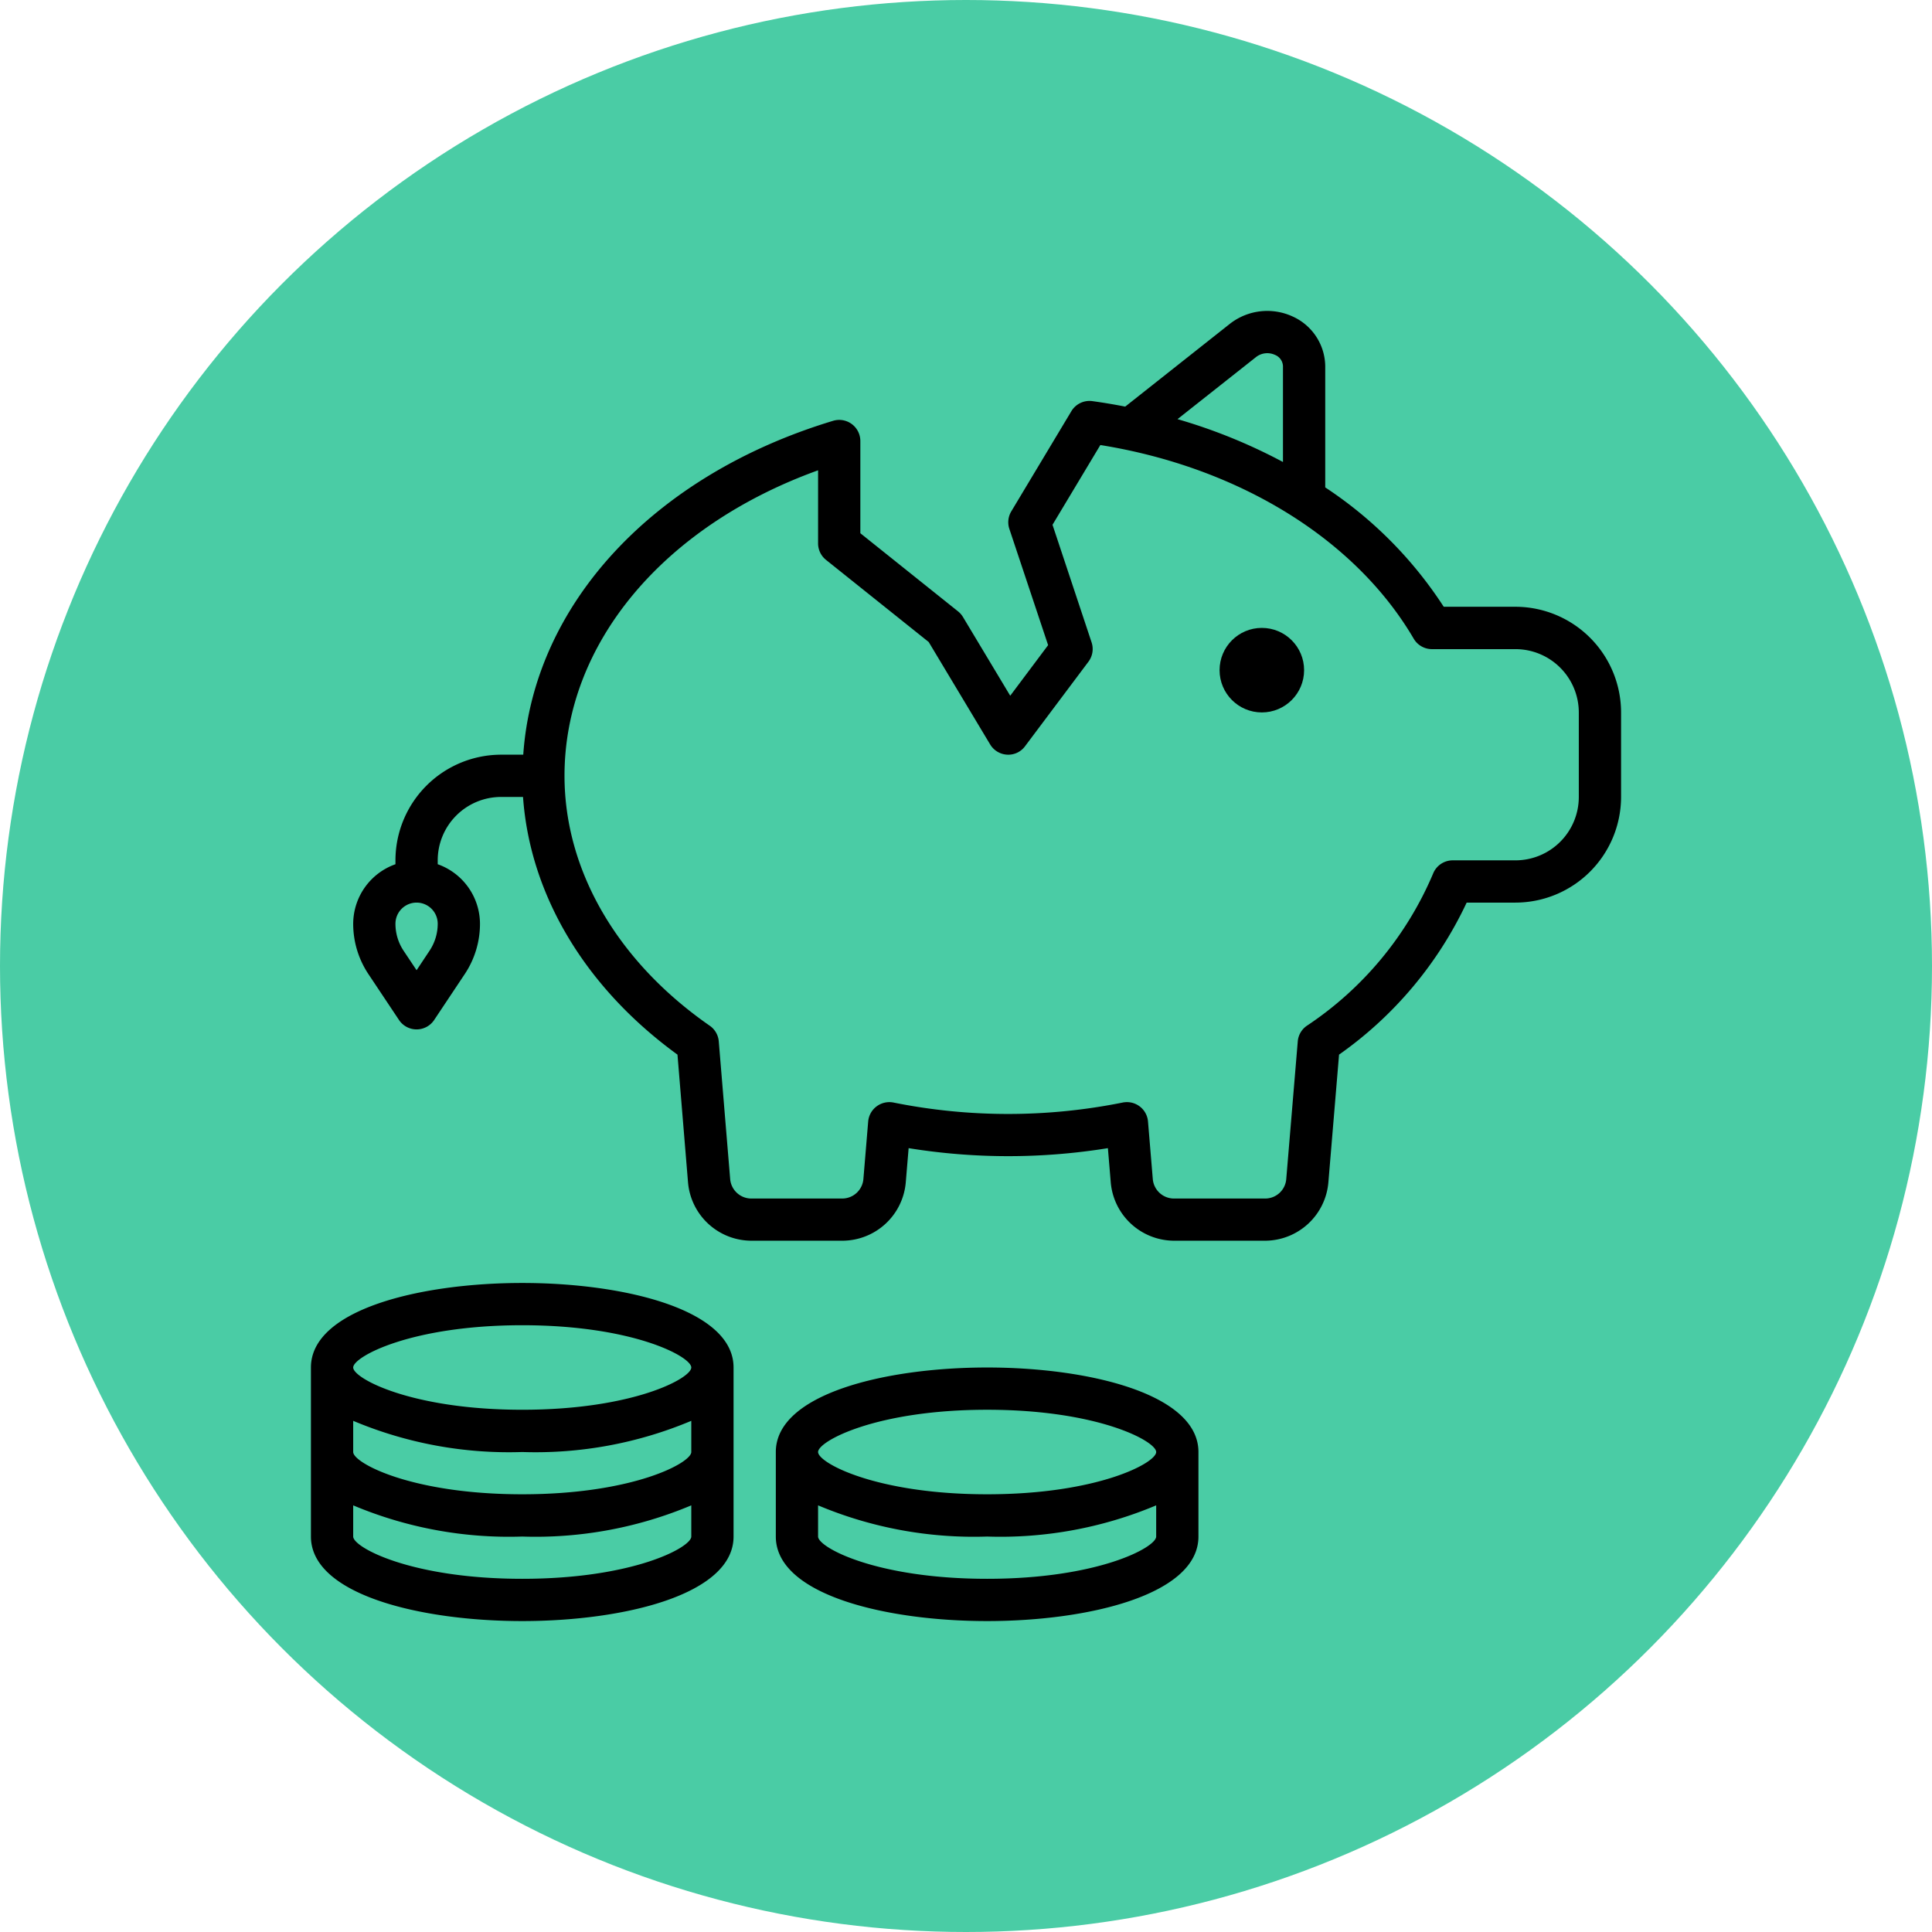 <svg xmlns="http://www.w3.org/2000/svg" version="1.1" xmlns:xlink="http://www.w3.org/1999/xlink" width="512" height="512" x="0" y="0" viewBox="0 0 64 64" style="enable-background:new 0 0 512 512" xml:space="preserve" class=""><circle r="32" cx="32" cy="32" fill="#4acca5" shape="circle"></circle><g transform="matrix(0.7,0,0,0.7,9.6,9.6)"><path d="M58 15h-3.392A19.4 19.4 0 0 0 49 9.351V3.608a2.614 2.614 0 0 0-1.545-2.346A2.87 2.87 0 0 0 44.5 1.6l-4.966 3.928a28 28 0 0 0-1.555-.26 1 1 0 0 0-.992.476l-2.844 4.741a1 1 0 0 0-.091.831l1.834 5.5-1.793 2.394-2.236-3.725a1 1 0 0 0-.232-.266L27 11.52V7.159a1 1 0 0 0-1.289-.959C17.174 8.778 11.537 14.912 11.048 22H10a5.006 5.006 0 0 0-5 5v.184A3 3 0 0 0 3 30a4.291 4.291 0 0 0 .723 2.387l1.445 2.168a1 1 0 0 0 1.664 0l1.445-2.169A4.286 4.286 0 0 0 9 30a3 3 0 0 0-2-2.816V27a3 3 0 0 1 3-3h1.037c.33 4.644 2.946 9.023 7.309 12.194l.5 6.055A3.016 3.016 0 0 0 21.84 45h4.32a3.017 3.017 0 0 0 2.989-2.751l.136-1.629a29.538 29.538 0 0 0 9.43 0l.136 1.63A3.017 3.017 0 0 0 41.84 45h4.32a3.015 3.015 0 0 0 2.988-2.751l.506-6.055A18.292 18.292 0 0 0 55.693 29H58a5.006 5.006 0 0 0 5-5v-4a5.006 5.006 0 0 0-5-5ZM6.613 31.277 6 32.2l-.613-.919A2.3 2.3 0 0 1 5 30a1 1 0 0 1 2 0 2.3 2.3 0 0 1-.387 1.277ZM45.741 3.171a.865.865 0 0 1 .876-.093.6.6 0 0 1 .383.53v4.541a25.809 25.809 0 0 0-4.991-2.028ZM61 24a3 3 0 0 1-3 3h-2.969a1 1 0 0 0-.928.631 16.244 16.244 0 0 1-5.977 7.2 1 1 0 0 0-.426.738l-.545 6.518a1 1 0 0 1-1 .917H41.84a1.007 1.007 0 0 1-1-.917l-.227-2.728a1 1 0 0 0-1-.917 1.033 1.033 0 0 0-.2.02 27.48 27.48 0 0 1-10.842 0 1.007 1.007 0 0 0-.8.18 1 1 0 0 0-.4.717l-.227 2.728a1.007 1.007 0 0 1-1 .917H21.84a1.006 1.006 0 0 1-1-.917l-.54-6.522a1 1 0 0 0-.426-.738C15.506 31.794 13 27.483 13 23c0-6.247 4.665-11.811 12-14.458V12a1 1 0 0 0 .375.781l4.86 3.887 2.908 4.847a1 1 0 0 0 .8.484.983.983 0 0 0 .852-.4l3-4a1 1 0 0 0 .148-.916l-1.849-5.563 2.264-3.774C44.915 8.4 50.426 11.8 53.184 16.505a1 1 0 0 0 .863.5H58a3 3 0 0 1 3 3ZM11 47c-4.816 0-10 1.252-10 4v8c0 2.748 5.184 4 10 4s10-1.252 10-4v-8c0-2.748-5.184-4-10-4Zm8 12c0 .514-2.751 2-8 2s-8-1.486-8-2v-1.476A19.008 19.008 0 0 0 11 59a19.008 19.008 0 0 0 8-1.476Zm0-4c0 .514-2.751 2-8 2s-8-1.486-8-2v-1.476A19.008 19.008 0 0 0 11 55a19.008 19.008 0 0 0 8-1.476Zm-8-2c-5.249 0-8-1.486-8-2s2.751-2 8-2 8 1.486 8 2-2.751 2-8 2ZM33 51c-4.816 0-10 1.252-10 4v4c0 2.748 5.184 4 10 4s10-1.252 10-4v-4c0-2.748-5.184-4-10-4Zm8 8c0 .514-2.751 2-8 2s-8-1.486-8-2v-1.476A19.008 19.008 0 0 0 33 59a19.008 19.008 0 0 0 8-1.476Zm-8-2c-5.249 0-8-1.486-8-2s2.751-2 8-2 8 1.486 8 2-2.751 2-8 2Z" fill="#000" opacity="1" data-original="#000000"></path><circle cx="46" cy="18" r="2" fill="#000" opacity="1" data-original="#000000"></circle></g></svg>